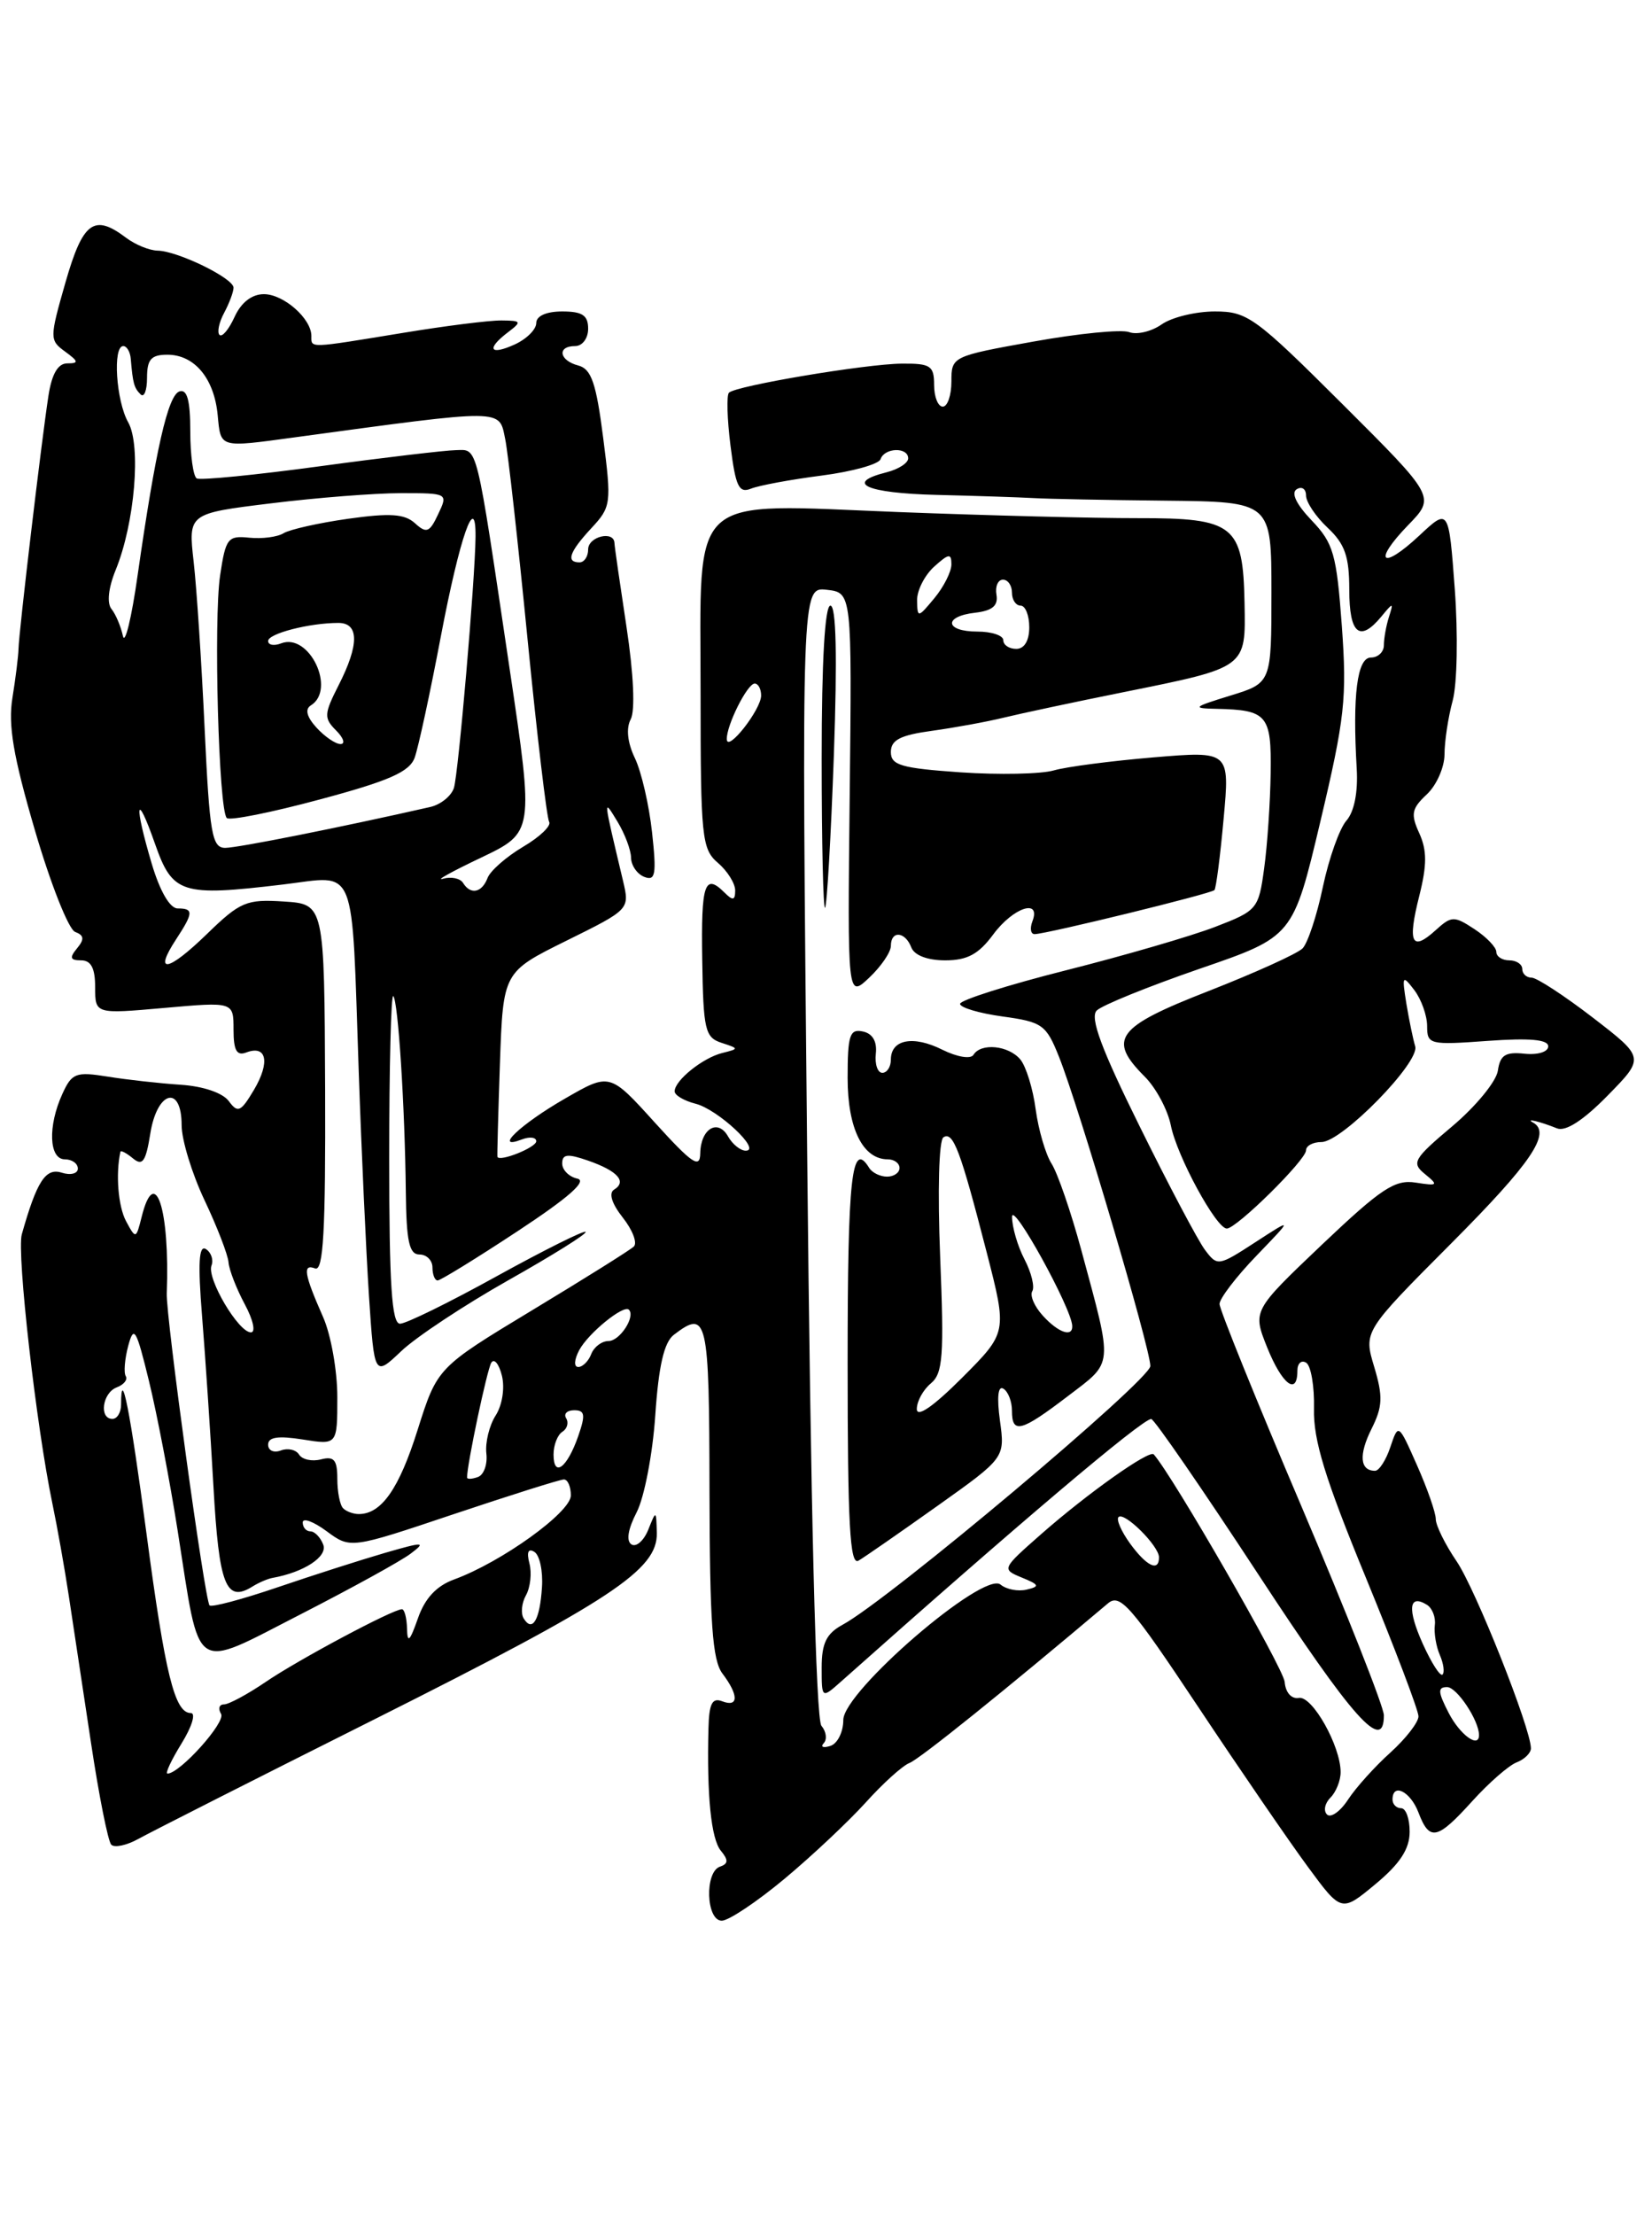 <?xml version="1.0" encoding="UTF-8" standalone="no"?>
<!DOCTYPE svg PUBLIC "-//W3C//DTD SVG 1.1//EN" "http://www.w3.org/Graphics/SVG/1.1/DTD/svg11.dtd" >
<svg xmlns="http://www.w3.org/2000/svg" xmlns:xlink="http://www.w3.org/1999/xlink" version="1.1" viewBox="0 0 191 256">
 <g >
 <path fill="currentColor"
d=" M 90.70 217.16 C 93.89 214.50 98.12 210.52 100.10 208.33 C 102.08 206.13 104.35 204.08 105.15 203.77 C 106.32 203.32 116.08 195.47 128.09 185.33 C 129.49 184.14 130.73 185.56 138.50 197.24 C 143.35 204.53 149.07 212.87 151.21 215.77 C 155.09 221.04 155.09 221.04 159.03 217.77 C 161.85 215.43 162.97 213.72 162.98 211.75 C 162.99 210.24 162.55 209.00 162.00 209.00 C 161.45 209.00 161.00 208.55 161.00 208.00 C 161.00 206.02 163.07 207.05 164.00 209.50 C 165.28 212.86 166.16 212.67 170.23 208.17 C 172.14 206.06 174.44 204.05 175.35 203.70 C 176.26 203.35 177.00 202.62 177.00 202.08 C 177.00 199.79 170.61 183.70 168.41 180.46 C 167.08 178.51 166.00 176.31 166.00 175.58 C 166.00 174.85 165.03 172.06 163.84 169.38 C 161.68 164.50 161.68 164.50 160.75 167.25 C 160.25 168.76 159.45 170.00 158.98 170.00 C 157.23 170.00 157.07 168.16 158.57 165.16 C 159.86 162.58 159.91 161.42 158.88 157.98 C 157.65 153.89 157.65 153.89 167.82 143.68 C 177.05 134.42 179.40 130.95 177.25 129.75 C 176.26 129.20 178.09 129.64 180.02 130.42 C 181.01 130.82 183.07 129.49 185.86 126.64 C 190.17 122.25 190.17 122.25 184.16 117.62 C 180.86 115.08 177.67 113.00 177.08 113.00 C 176.48 113.00 176.00 112.55 176.00 112.00 C 176.00 111.45 175.32 111.00 174.50 111.00 C 173.68 111.00 173.00 110.56 173.00 110.02 C 173.00 109.49 171.86 108.30 170.47 107.39 C 168.11 105.84 167.82 105.85 165.97 107.53 C 163.21 110.03 162.72 109.00 164.09 103.56 C 164.99 99.98 164.99 98.28 164.09 96.30 C 163.08 94.09 163.21 93.46 164.96 91.82 C 166.08 90.78 167.00 88.70 167.01 87.21 C 167.01 85.72 167.43 82.92 167.95 81.00 C 168.48 79.05 168.58 73.34 168.20 68.11 C 167.50 58.72 167.50 58.72 164.11 61.89 C 159.74 65.98 158.65 64.99 162.80 60.70 C 165.97 57.44 165.97 57.44 155.22 46.72 C 145.13 36.66 144.22 36.00 140.46 36.00 C 138.25 36.00 135.48 36.67 134.30 37.50 C 133.13 38.32 131.44 38.72 130.56 38.39 C 129.68 38.05 124.69 38.54 119.48 39.48 C 110.07 41.17 110.00 41.21 110.00 44.09 C 110.00 45.69 109.55 47.00 109.00 47.00 C 108.45 47.00 108.00 45.88 108.00 44.50 C 108.00 42.27 107.59 42.00 104.25 42.03 C 100.04 42.07 85.08 44.59 84.28 45.39 C 83.99 45.67 84.07 48.44 84.46 51.53 C 85.05 56.24 85.43 57.04 86.83 56.48 C 87.75 56.11 91.41 55.43 94.98 54.97 C 98.54 54.51 101.61 53.66 101.81 53.07 C 102.26 51.73 105.00 51.65 105.00 52.98 C 105.00 53.52 103.88 54.24 102.50 54.59 C 97.56 55.83 100.15 57.00 108.25 57.20 C 112.79 57.31 117.85 57.48 119.50 57.57 C 121.15 57.67 128.01 57.80 134.75 57.87 C 147.00 58.00 147.00 58.00 147.00 68.47 C 147.00 78.94 147.00 78.94 142.25 80.40 C 137.90 81.74 137.77 81.87 140.67 81.93 C 146.52 82.06 147.01 82.64 146.91 89.36 C 146.86 92.74 146.53 97.68 146.16 100.35 C 145.52 105.08 145.36 105.26 140.50 107.13 C 137.75 108.19 129.99 110.45 123.25 112.15 C 116.51 113.85 111.00 115.60 111.00 116.03 C 111.00 116.46 113.22 117.12 115.92 117.49 C 120.51 118.12 120.96 118.44 122.43 122.13 C 124.71 127.81 133.00 155.87 133.00 157.89 C 133.00 159.49 102.77 184.91 97.41 187.80 C 95.55 188.81 95.00 189.93 95.00 192.73 C 95.00 196.35 95.00 196.35 97.25 194.35 C 117.64 176.21 132.03 164.03 133.10 164.01 C 133.43 164.00 139.01 172.10 145.50 182.00 C 156.42 198.67 160.01 202.69 160.00 198.25 C 159.99 197.29 155.72 186.46 150.50 174.18 C 145.27 161.91 141.00 151.35 141.00 150.72 C 141.00 150.09 142.91 147.59 145.25 145.16 C 149.50 140.75 149.50 140.75 145.14 143.58 C 140.86 146.36 140.75 146.38 139.31 144.46 C 138.50 143.38 135.11 136.97 131.77 130.20 C 127.32 121.21 125.99 117.61 126.80 116.80 C 127.41 116.19 132.77 114.02 138.71 111.97 C 149.50 108.26 149.50 108.26 152.66 94.94 C 155.49 83.00 155.74 80.67 155.14 72.36 C 154.53 64.03 154.17 62.79 151.65 60.15 C 149.88 58.30 149.24 56.97 149.92 56.55 C 150.51 56.18 151.00 56.51 151.00 57.27 C 151.00 58.03 152.12 59.71 153.50 61.00 C 155.50 62.88 156.00 64.32 156.00 68.17 C 156.00 73.29 157.21 74.29 159.72 71.25 C 161.09 69.59 161.13 69.60 160.58 71.33 C 160.26 72.34 160.00 73.80 160.00 74.58 C 160.00 75.36 159.32 76.00 158.50 76.00 C 156.91 76.00 156.36 80.34 156.86 88.85 C 157.02 91.57 156.57 93.83 155.67 94.85 C 154.87 95.76 153.65 99.20 152.95 102.50 C 152.26 105.80 151.20 109.00 150.60 109.62 C 149.99 110.23 145.11 112.44 139.75 114.54 C 129.05 118.71 128.01 120.10 132.36 124.45 C 133.65 125.74 135.01 128.28 135.37 130.08 C 136.08 133.65 140.62 142.00 141.84 142.00 C 142.97 142.00 151.00 134.08 151.00 132.96 C 151.00 132.43 151.80 132.00 152.79 132.00 C 155.15 132.00 164.20 122.76 163.62 120.93 C 163.38 120.14 162.92 117.92 162.60 116.00 C 162.08 112.75 162.14 112.64 163.52 114.44 C 164.33 115.51 165.00 117.38 165.00 118.60 C 165.00 120.73 165.28 120.80 172.00 120.31 C 176.86 119.96 179.00 120.15 179.00 120.94 C 179.00 121.58 177.81 121.95 176.25 121.79 C 174.05 121.56 173.44 121.95 173.18 123.75 C 173.00 124.99 170.65 127.86 167.94 130.15 C 163.40 133.97 163.16 134.41 164.76 135.71 C 166.34 137.00 166.24 137.09 163.68 136.69 C 161.27 136.31 159.68 137.37 152.83 143.87 C 144.81 151.50 144.81 151.50 146.51 155.75 C 148.22 160.00 150.00 161.38 150.00 158.44 C 150.00 157.58 150.46 157.16 151.02 157.51 C 151.57 157.86 151.98 160.24 151.92 162.82 C 151.83 166.43 153.19 170.87 157.90 182.31 C 161.25 190.46 164.00 197.69 164.00 198.38 C 164.00 199.07 162.54 200.95 160.75 202.57 C 158.96 204.18 156.76 206.62 155.86 208.00 C 154.96 209.38 153.86 210.15 153.43 209.73 C 152.99 209.31 153.17 208.43 153.82 207.78 C 154.47 207.13 155.00 205.81 155.00 204.83 C 155.00 201.81 151.72 195.98 150.17 196.25 C 149.31 196.40 148.63 195.63 148.53 194.40 C 148.40 192.83 135.56 170.52 133.39 168.10 C 132.89 167.54 125.70 172.63 120.32 177.37 C 115.82 181.33 115.80 181.38 118.14 182.34 C 120.17 183.17 120.25 183.37 118.70 183.73 C 117.71 183.97 116.35 183.71 115.68 183.15 C 113.73 181.53 97.50 195.50 97.50 198.80 C 97.50 200.19 96.83 201.54 96.00 201.80 C 95.17 202.06 94.83 201.92 95.24 201.48 C 95.65 201.04 95.53 200.14 94.97 199.47 C 94.33 198.69 93.73 174.50 93.32 133.04 C 92.67 67.84 92.67 67.84 95.59 68.17 C 98.50 68.50 98.50 68.50 98.24 91.93 C 97.98 115.37 97.98 115.37 100.49 113.01 C 101.87 111.71 103.00 110.05 103.00 109.33 C 103.00 107.52 104.65 107.65 105.36 109.50 C 105.71 110.42 107.23 111.00 109.28 111.00 C 111.84 111.00 113.15 110.29 114.84 108.00 C 117.15 104.88 120.40 103.81 119.36 106.50 C 119.05 107.33 119.17 107.99 119.64 107.97 C 121.13 107.92 140.05 103.29 140.41 102.88 C 140.60 102.67 141.08 98.97 141.47 94.65 C 142.19 86.80 142.19 86.80 133.36 87.54 C 128.50 87.95 123.31 88.62 121.83 89.05 C 120.35 89.47 115.51 89.57 111.07 89.27 C 104.18 88.79 103.00 88.45 103.00 86.92 C 103.00 85.53 104.09 84.97 107.75 84.47 C 110.36 84.11 114.08 83.43 116.00 82.96 C 117.92 82.49 124.19 81.15 129.91 80.00 C 144.19 77.12 144.03 77.23 143.89 69.71 C 143.72 60.68 142.71 59.87 131.54 59.89 C 126.57 59.90 114.17 59.58 104.00 59.19 C 79.24 58.23 81.00 56.62 81.00 80.18 C 81.00 96.78 81.14 98.14 83.00 99.73 C 84.10 100.67 85.00 102.11 85.00 102.92 C 85.00 104.07 84.73 104.13 83.80 103.20 C 81.47 100.87 81.05 102.10 81.19 110.93 C 81.31 119.03 81.52 119.91 83.41 120.53 C 85.46 121.20 85.46 121.22 83.50 121.71 C 81.25 122.27 78.00 124.88 78.00 126.14 C 78.00 126.59 79.08 127.23 80.41 127.57 C 82.98 128.21 88.11 133.00 86.22 133.00 C 85.61 133.00 84.69 132.26 84.18 131.36 C 83.00 129.26 81.01 130.46 80.96 133.31 C 80.93 135.12 80.03 134.51 75.71 129.75 C 70.50 123.99 70.50 123.99 65.32 126.98 C 60.19 129.93 56.95 133.00 60.34 131.70 C 61.25 131.35 62.00 131.45 62.00 131.91 C 62.00 132.63 57.74 134.33 57.51 133.71 C 57.47 133.59 57.60 128.74 57.80 122.93 C 58.17 112.35 58.17 112.35 65.49 108.73 C 72.81 105.11 72.81 105.11 72.03 101.80 C 69.70 91.99 69.72 92.23 71.41 95.00 C 72.24 96.38 72.95 98.24 72.96 99.14 C 72.98 100.05 73.68 101.05 74.51 101.36 C 75.78 101.85 75.92 101.06 75.39 96.22 C 75.05 93.07 74.16 89.21 73.41 87.64 C 72.54 85.83 72.37 84.18 72.92 83.14 C 73.45 82.15 73.26 77.92 72.44 72.50 C 71.69 67.55 71.05 63.16 71.04 62.75 C 70.97 61.29 68.00 62.02 68.00 63.50 C 68.00 64.33 67.55 65.00 67.00 65.00 C 65.41 65.00 65.82 63.80 68.37 61.05 C 70.66 58.59 70.71 58.21 69.74 50.62 C 68.93 44.27 68.37 42.65 66.87 42.25 C 64.64 41.67 64.37 40.00 66.50 40.00 C 67.33 40.00 68.00 39.11 68.00 38.00 C 68.00 36.44 67.33 36.00 65.00 36.00 C 63.16 36.00 62.00 36.52 62.00 37.34 C 62.00 38.08 60.88 39.19 59.50 39.82 C 56.61 41.13 56.19 40.33 58.75 38.39 C 60.35 37.17 60.29 37.06 58.00 37.04 C 56.62 37.02 51.45 37.67 46.50 38.49 C 35.57 40.28 36.00 40.27 36.00 38.83 C 36.00 36.82 32.79 34.00 30.51 34.00 C 29.12 34.00 27.88 34.96 27.12 36.63 C 26.46 38.08 25.68 39.01 25.38 38.71 C 25.08 38.42 25.32 37.26 25.92 36.15 C 26.51 35.04 27.00 33.74 27.00 33.25 C 27.00 32.16 20.55 29.01 18.22 28.97 C 17.27 28.95 15.63 28.28 14.56 27.47 C 10.87 24.68 9.58 25.63 7.57 32.64 C 5.72 39.11 5.72 39.32 7.53 40.64 C 9.09 41.78 9.13 42.00 7.78 42.00 C 6.70 42.00 5.99 43.22 5.60 45.75 C 4.81 50.86 2.17 73.14 2.14 75.00 C 2.12 75.83 1.81 78.36 1.44 80.64 C 0.92 83.81 1.53 87.41 4.04 95.98 C 5.84 102.14 7.93 107.42 8.68 107.71 C 9.73 108.11 9.78 108.56 8.90 109.62 C 8.01 110.70 8.11 111.00 9.38 111.00 C 10.53 111.00 11.00 111.91 11.00 114.10 C 11.00 117.21 11.00 117.21 19.00 116.50 C 27.00 115.79 27.00 115.79 27.00 119.00 C 27.00 121.42 27.37 122.07 28.47 121.65 C 30.83 120.75 31.25 122.76 29.38 125.94 C 27.84 128.53 27.50 128.69 26.46 127.28 C 25.76 126.32 23.50 125.55 20.89 125.38 C 18.48 125.22 14.68 124.80 12.46 124.44 C 8.77 123.85 8.31 124.02 7.21 126.44 C 5.51 130.16 5.66 134.00 7.50 134.00 C 8.32 134.00 9.00 134.48 9.00 135.07 C 9.00 135.65 8.16 135.87 7.13 135.54 C 5.27 134.95 4.25 136.54 2.52 142.67 C 1.92 144.84 4.19 164.87 6.06 173.80 C 6.60 176.38 7.46 181.20 7.96 184.50 C 8.46 187.80 9.62 195.45 10.53 201.50 C 11.44 207.55 12.49 212.82 12.86 213.21 C 13.22 213.60 14.64 213.30 16.01 212.54 C 17.38 211.78 29.75 205.51 43.50 198.62 C 70.68 184.98 76.04 181.44 75.94 177.18 C 75.87 174.53 75.86 174.52 74.95 176.81 C 74.43 178.09 73.56 178.85 73.01 178.51 C 72.38 178.11 72.60 176.75 73.61 174.79 C 74.49 173.09 75.46 168.05 75.76 163.60 C 76.15 157.86 76.78 155.14 77.91 154.28 C 81.78 151.32 82.00 152.27 82.03 172.25 C 82.06 187.59 82.36 191.89 83.53 193.44 C 85.42 195.94 85.41 197.37 83.50 196.64 C 82.34 196.19 81.98 196.91 81.91 199.78 C 81.71 207.56 82.22 212.55 83.34 213.91 C 84.23 214.99 84.21 215.42 83.25 215.75 C 81.45 216.35 81.63 222.00 83.45 222.00 C 84.24 222.00 87.51 219.82 90.70 217.16 Z  M 108.35 174.08 C 116.20 168.50 116.20 168.50 115.61 164.20 C 115.24 161.48 115.39 160.12 116.01 160.51 C 116.56 160.84 117.00 161.99 117.00 163.06 C 117.00 165.78 118.04 165.51 123.45 161.38 C 128.79 157.31 128.71 158.17 125.02 144.50 C 123.83 140.10 122.28 135.60 121.58 134.50 C 120.88 133.40 120.06 130.57 119.74 128.21 C 119.43 125.85 118.63 123.26 117.97 122.46 C 116.61 120.83 113.42 120.51 112.55 121.92 C 112.23 122.44 110.67 122.18 108.95 121.33 C 105.58 119.64 103.00 120.14 103.00 122.47 C 103.00 123.31 102.56 124.00 102.01 124.00 C 101.47 124.00 101.13 123.01 101.26 121.79 C 101.42 120.37 100.88 119.45 99.75 119.22 C 98.24 118.90 98.00 119.65 98.00 124.60 C 98.00 130.44 99.76 134.00 102.65 134.00 C 103.39 134.00 104.00 134.45 104.00 135.00 C 104.00 135.55 103.35 136.00 102.56 136.00 C 101.77 136.00 100.84 135.55 100.50 135.00 C 98.47 131.71 98.00 135.92 98.00 157.56 C 98.00 176.13 98.26 180.96 99.25 180.39 C 99.94 179.99 104.03 177.15 108.35 174.08 Z  M 96.41 87.25 C 96.81 75.87 96.68 70.00 96.01 70.00 C 95.37 70.00 95.00 76.42 95.00 87.67 C 95.00 97.38 95.18 105.15 95.39 104.92 C 95.61 104.69 96.07 96.74 96.41 87.25 Z  M 21.00 201.50 C 22.19 199.57 22.67 198.00 22.06 198.00 C 20.20 198.00 19.10 193.57 16.93 177.21 C 15.05 163.05 14.00 157.73 14.00 162.33 C 14.00 163.25 13.55 164.00 13.00 164.00 C 11.43 164.00 11.83 161.00 13.49 160.36 C 14.32 160.05 14.79 159.46 14.54 159.06 C 14.29 158.66 14.42 157.09 14.82 155.57 C 15.48 153.12 15.75 153.58 17.23 159.65 C 18.15 163.42 19.64 171.19 20.54 176.92 C 23.20 193.81 22.09 193.06 34.75 186.59 C 40.66 183.56 46.41 180.40 47.50 179.56 C 49.30 178.20 48.99 178.19 44.50 179.49 C 41.75 180.29 36.16 182.08 32.08 183.47 C 28.00 184.86 24.47 185.80 24.23 185.56 C 23.68 185.02 19.18 152.19 19.28 149.50 C 19.65 139.76 17.92 134.47 16.38 140.64 C 15.73 143.23 15.70 143.24 14.57 141.14 C 13.66 139.43 13.36 135.70 13.92 133.13 C 13.96 132.92 14.62 133.27 15.37 133.89 C 16.48 134.81 16.86 134.27 17.38 131.01 C 18.17 126.07 21.00 125.33 21.00 130.06 C 21.00 131.75 22.19 135.64 23.64 138.71 C 25.10 141.79 26.35 145.02 26.42 145.90 C 26.49 146.78 27.34 148.96 28.30 150.75 C 29.27 152.55 29.59 154.00 29.01 154.00 C 27.57 154.00 23.89 147.77 24.45 146.28 C 24.71 145.61 24.41 144.75 23.80 144.37 C 22.99 143.87 22.87 146.01 23.36 152.09 C 23.73 156.72 24.33 165.60 24.68 171.84 C 25.32 183.25 26.12 185.29 29.20 183.37 C 29.92 182.92 30.95 182.48 31.50 182.38 C 35.14 181.73 37.91 179.92 37.37 178.53 C 37.05 177.69 36.38 177.00 35.89 177.00 C 35.40 177.00 35.00 176.54 35.00 175.97 C 35.00 175.40 36.24 175.86 37.76 176.98 C 40.52 179.02 40.52 179.02 52.46 175.01 C 59.03 172.81 64.76 171.00 65.20 171.00 C 65.64 171.00 66.00 171.83 66.00 172.85 C 66.00 174.79 57.98 180.56 52.50 182.56 C 50.45 183.31 49.12 184.74 48.31 187.08 C 47.38 189.72 47.10 189.99 47.06 188.25 C 47.03 187.01 46.76 186.00 46.47 186.00 C 45.42 186.00 34.42 191.87 30.71 194.41 C 28.62 195.83 26.45 197.00 25.90 197.00 C 25.34 197.00 25.19 197.49 25.56 198.10 C 26.14 199.04 20.79 205.00 19.36 205.00 C 19.07 205.00 19.81 203.43 21.00 201.50 Z  M 167.50 198.00 C 166.24 195.56 166.20 195.00 167.31 195.00 C 168.44 195.00 171.00 198.86 171.00 200.55 C 171.00 202.12 168.80 200.52 167.50 198.00 Z  M 164.50 190.00 C 162.69 185.98 162.88 184.19 164.98 185.49 C 165.59 185.87 166.01 186.92 165.89 187.84 C 165.78 188.75 166.04 190.31 166.47 191.29 C 166.90 192.28 167.04 193.30 166.78 193.55 C 166.52 193.81 165.50 192.21 164.50 190.00 Z  M 60.55 187.07 C 60.19 186.49 60.31 185.27 60.82 184.37 C 61.32 183.46 61.50 181.81 61.21 180.70 C 60.87 179.40 61.07 178.93 61.78 179.37 C 62.39 179.74 62.79 181.59 62.66 183.47 C 62.42 187.23 61.56 188.71 60.55 187.07 Z  M 130.65 178.40 C 129.64 177.00 129.04 175.63 129.32 175.35 C 129.98 174.69 134.00 178.68 134.00 180.00 C 134.00 181.72 132.57 181.04 130.65 178.40 Z  M 39.67 174.33 C 39.30 173.97 39.00 172.43 39.00 170.93 C 39.00 168.73 38.62 168.29 37.11 168.68 C 36.07 168.95 34.94 168.70 34.58 168.13 C 34.23 167.56 33.28 167.34 32.47 167.65 C 31.66 167.96 31.00 167.66 31.00 166.98 C 31.00 166.10 32.15 165.93 35.00 166.38 C 39.00 167.02 39.00 167.02 39.00 161.48 C 39.00 158.43 38.26 154.26 37.35 152.22 C 35.16 147.26 34.96 146.05 36.43 146.61 C 37.39 146.98 37.65 142.32 37.59 125.79 C 37.50 104.50 37.50 104.50 32.81 104.20 C 28.49 103.92 27.77 104.22 23.91 107.97 C 19.41 112.34 17.70 112.63 20.36 108.57 C 22.37 105.50 22.40 105.00 20.54 105.00 C 19.64 105.00 18.48 102.99 17.54 99.82 C 15.47 92.85 15.72 91.26 17.91 97.50 C 19.95 103.32 20.95 103.64 32.75 102.23 C 41.37 101.20 40.63 99.35 41.48 124.00 C 41.79 133.07 42.33 144.69 42.66 149.81 C 43.28 159.12 43.28 159.12 46.39 156.17 C 48.10 154.54 53.68 150.85 58.78 147.97 C 63.89 145.09 67.91 142.58 67.71 142.38 C 67.52 142.19 62.89 144.50 57.43 147.51 C 51.97 150.53 46.94 153.00 46.25 153.00 C 45.29 153.00 45.00 148.50 45.00 133.83 C 45.00 123.29 45.21 114.88 45.47 115.13 C 46.03 115.70 46.81 127.83 46.92 137.75 C 46.98 143.49 47.31 145.00 48.50 145.00 C 49.33 145.00 50.00 145.68 50.00 146.50 C 50.00 147.32 50.27 148.00 50.60 148.00 C 50.92 148.00 55.09 145.44 59.85 142.30 C 65.73 138.43 67.94 136.49 66.75 136.23 C 65.79 136.02 65.00 135.23 65.00 134.48 C 65.00 133.39 65.61 133.32 68.00 134.15 C 71.41 135.34 72.51 136.57 71.00 137.50 C 70.35 137.90 70.73 139.12 72.01 140.74 C 73.14 142.17 73.71 143.67 73.28 144.08 C 72.85 144.49 67.56 147.80 61.53 151.44 C 50.56 158.07 50.56 158.07 48.28 165.28 C 46.14 172.08 44.10 175.00 41.48 175.00 C 40.85 175.00 40.03 174.70 39.67 174.33 Z  M 54.00 170.77 C 54.00 169.24 56.31 158.31 56.80 157.51 C 57.14 156.97 57.69 157.64 58.03 159.01 C 58.38 160.42 58.07 162.41 57.31 163.60 C 56.57 164.75 56.09 166.73 56.23 167.99 C 56.38 169.25 55.94 170.48 55.25 170.72 C 54.56 170.97 54.00 170.99 54.00 170.77 Z  M 64.00 168.12 C 64.00 167.02 64.46 165.84 65.02 165.49 C 65.58 165.14 65.77 164.44 65.46 163.93 C 65.14 163.42 65.56 163.00 66.39 163.00 C 67.63 163.00 67.71 163.53 66.85 166.00 C 65.57 169.67 64.00 170.84 64.00 168.12 Z  M 66.97 156.05 C 68.03 154.08 72.10 150.77 72.71 151.38 C 73.50 152.17 71.66 155.00 70.36 155.00 C 69.58 155.00 68.68 155.68 68.36 156.50 C 68.05 157.32 67.37 158.00 66.86 158.00 C 66.33 158.00 66.38 157.17 66.97 156.05 Z  M 53.53 102.04 C 53.20 101.52 52.16 101.30 51.22 101.57 C 50.27 101.83 52.25 100.73 55.62 99.13 C 61.73 96.21 61.73 96.21 58.93 77.36 C 54.97 50.74 55.28 51.99 52.70 52.03 C 51.49 52.05 44.42 52.88 37.00 53.89 C 29.57 54.90 23.16 55.53 22.75 55.30 C 22.34 55.07 22.00 52.62 22.00 49.86 C 22.00 46.29 21.64 44.95 20.75 45.24 C 19.42 45.68 18.00 51.91 15.91 66.50 C 15.21 71.45 14.44 74.60 14.21 73.50 C 13.97 72.40 13.38 71.00 12.89 70.39 C 12.34 69.71 12.53 67.95 13.37 65.89 C 15.58 60.49 16.34 51.49 14.82 48.81 C 13.42 46.33 13.01 40.00 14.25 40.00 C 14.66 40.00 15.06 40.67 15.12 41.50 C 15.36 44.32 15.50 44.83 16.25 45.58 C 16.66 46.00 17.00 45.13 17.00 43.67 C 17.00 41.54 17.47 41.00 19.35 41.00 C 22.49 41.00 24.77 43.74 25.17 48.00 C 25.53 51.81 25.31 51.74 34.00 50.56 C 58.54 47.23 57.68 47.22 58.41 50.75 C 58.73 52.26 59.89 62.65 60.99 73.84 C 62.09 85.02 63.22 94.54 63.49 94.99 C 63.77 95.44 62.41 96.74 60.47 97.88 C 58.54 99.03 56.69 100.64 56.37 101.48 C 55.71 103.20 54.40 103.46 53.53 102.04 Z  M 23.66 84.25 C 23.31 76.69 22.74 67.99 22.39 64.93 C 21.76 59.35 21.76 59.35 31.32 58.18 C 36.58 57.53 43.34 57.00 46.35 57.00 C 51.79 57.00 51.81 57.01 50.66 59.43 C 49.67 61.55 49.31 61.69 47.98 60.48 C 46.78 59.39 45.09 59.28 40.26 59.96 C 36.85 60.44 33.49 61.20 32.79 61.63 C 32.08 62.07 30.30 62.30 28.82 62.15 C 26.34 61.89 26.09 62.21 25.45 66.50 C 24.68 71.62 25.28 93.62 26.22 94.55 C 26.54 94.88 31.39 93.91 36.99 92.40 C 44.98 90.26 47.34 89.22 47.94 87.58 C 48.36 86.44 49.73 80.10 50.98 73.50 C 53.16 62.05 55.03 56.71 54.98 62.05 C 54.93 67.03 53.00 89.41 52.48 91.07 C 52.18 92.01 50.94 93.01 49.72 93.28 C 39.33 95.64 27.47 98.00 26.04 98.00 C 24.51 98.00 24.23 96.39 23.66 84.25 Z  M 36.59 84.10 C 35.46 82.86 35.24 81.97 35.93 81.54 C 38.90 79.71 35.76 73.11 32.51 74.36 C 31.68 74.68 31.00 74.56 31.00 74.09 C 31.00 73.23 35.77 72.00 39.12 72.00 C 41.53 72.00 41.54 74.52 39.14 79.22 C 37.46 82.53 37.43 83.00 38.86 84.43 C 39.72 85.29 39.95 86.00 39.37 86.00 C 38.79 86.00 37.54 85.14 36.59 84.10 Z  M 84.03 85.45 C 83.98 83.85 86.40 79.02 87.25 79.01 C 87.66 79.00 88.00 79.63 88.00 80.39 C 88.00 82.01 84.08 87.01 84.03 85.45 Z  M 116.00 74.00 C 116.00 73.45 114.65 73.00 113.00 73.00 C 109.24 73.00 109.04 71.24 112.75 70.82 C 114.73 70.59 115.42 70.01 115.21 68.75 C 115.04 67.79 115.38 67.00 115.96 67.00 C 116.53 67.00 117.00 67.67 117.00 68.50 C 117.00 69.33 117.45 70.00 118.00 70.00 C 118.55 70.00 119.00 71.12 119.00 72.50 C 119.00 74.06 118.43 75.00 117.50 75.00 C 116.67 75.00 116.00 74.55 116.00 74.00 Z  M 106.03 69.40 C 106.01 68.25 106.90 66.50 108.00 65.50 C 109.69 63.97 110.00 63.93 110.00 65.23 C 110.00 66.08 109.11 67.84 108.03 69.14 C 106.12 71.44 106.07 71.44 106.03 69.40 Z  M 106.00 162.86 C 106.00 161.97 106.73 160.64 107.62 159.90 C 109.02 158.74 109.16 156.73 108.70 145.29 C 108.39 137.64 108.55 131.78 109.08 131.45 C 110.21 130.75 111.03 132.92 114.08 144.76 C 116.46 154.01 116.46 154.01 111.23 159.25 C 107.91 162.57 106.00 163.89 106.00 162.86 Z  M 120.56 152.06 C 119.59 151.00 119.05 149.73 119.35 149.24 C 119.65 148.75 119.25 147.10 118.45 145.56 C 117.65 144.03 117.01 141.81 117.01 140.64 C 117.03 138.76 123.89 151.20 123.97 153.25 C 124.03 154.62 122.34 154.03 120.56 152.06 Z "/>
</g>
</svg>
